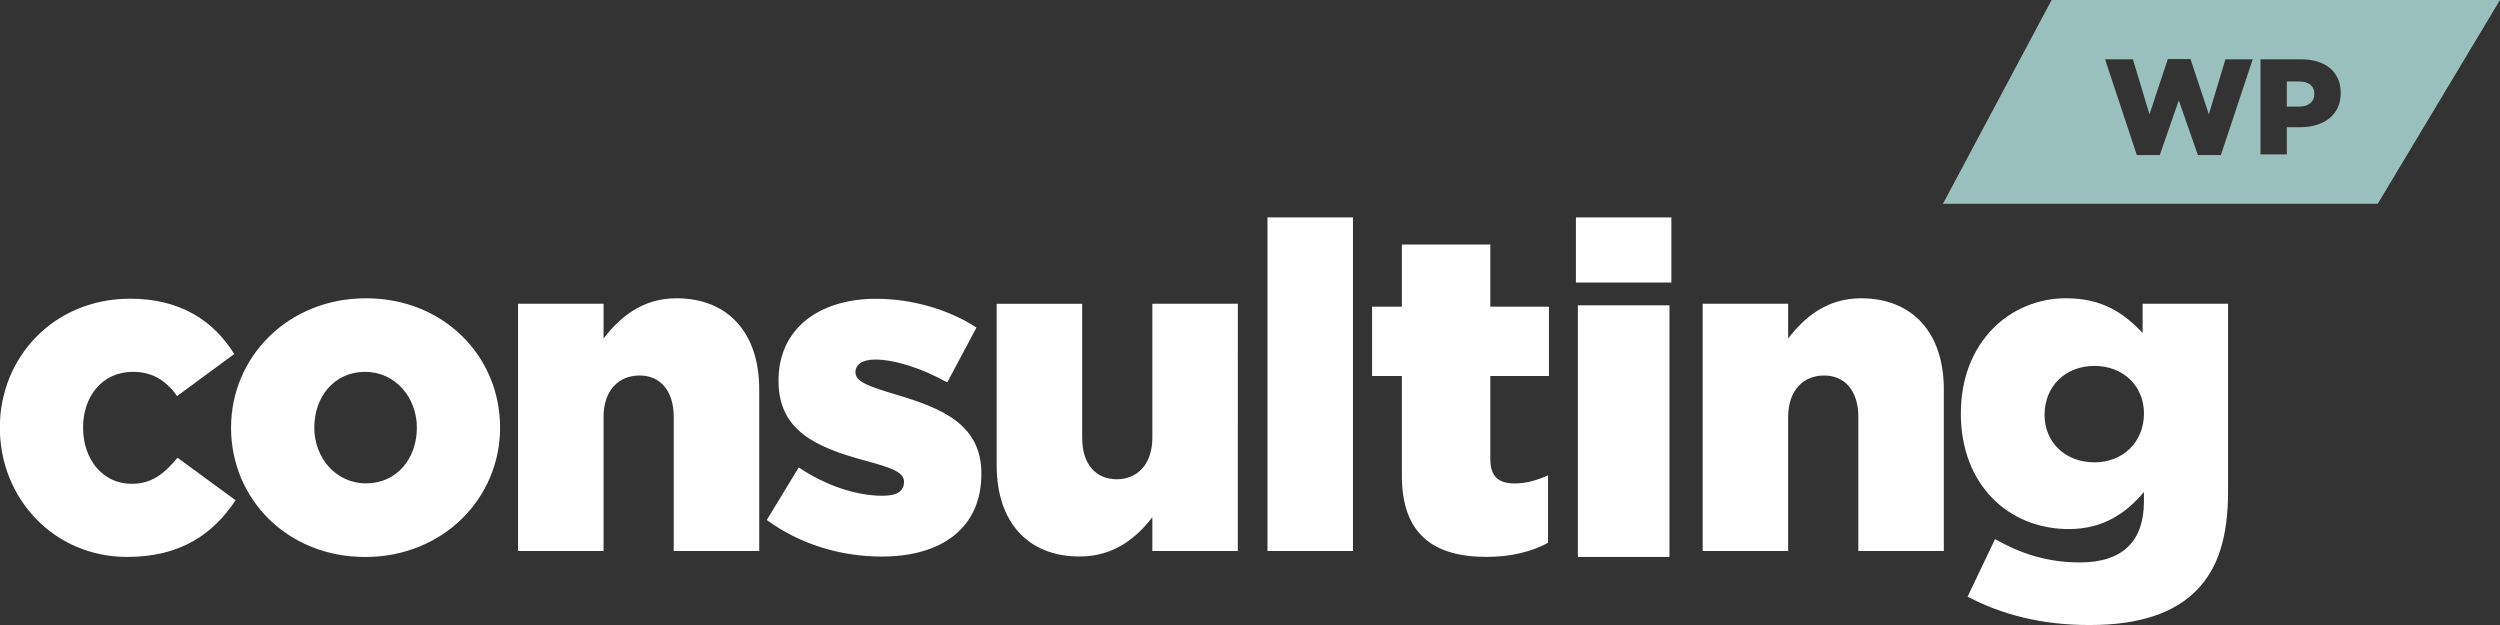 <?xml version="1.0" encoding="utf-8"?>
<!-- Generator: Adobe Illustrator 16.0.0, SVG Export Plug-In . SVG Version: 6.00 Build 0)  -->
<!DOCTYPE svg PUBLIC "-//W3C//DTD SVG 1.1//EN" "http://www.w3.org/Graphics/SVG/1.1/DTD/svg11.dtd">
<svg version="1.1" id="Layer_1" xmlns="http://www.w3.org/2000/svg" xmlns:xlink="http://www.w3.org/1999/xlink" x="0px" y="0px"
	 width="184px" height="46px" viewBox="0 0 184 46" enable-background="new 0 0 184 46" xml:space="preserve">
<rect x="0" y="0" width="184" height="46" fill="#333333" stroke="none"/>
<g id="consulting_1_" enable-background="new    ">
	<g id="consulting">
		<g>
			<path fill="#FFFFFF" d="M9.69,35.609c-2.119,0-3.576-1.782-3.576-4.137c0-2.287,1.391-4.104,3.676-4.104
				c1.357,0,2.384,0.571,3.245,1.782l4.205-3.094c-1.523-2.457-3.974-4.071-7.649-4.071c-5.663,0-9.603,4.339-9.603,9.485
				c0,5.215,3.974,9.52,9.371,9.52c3.94,0,6.325-1.682,7.98-4.172l-4.271-3.127C12.075,34.87,11.181,35.609,9.69,35.609z
				 M26.939,21.954c-5.762,0-9.934,4.339-9.934,9.519c0,5.248,4.139,9.52,9.868,9.52c5.762,0,9.934-4.34,9.934-9.52
				C36.808,26.227,32.668,21.954,26.939,21.954z M26.939,35.576c-2.218,0-3.808-1.885-3.808-4.104c0-2.255,1.457-4.104,3.742-4.104
				c2.219,0,3.808,1.884,3.808,4.104C30.682,33.727,29.225,35.576,26.939,35.576z M49.785,21.954c-2.55,0-4.206,1.446-5.364,2.96
				v-2.557h-6.292v18.196h6.292v-9.854c0-1.984,1.125-3.063,2.649-3.063c1.49,0,2.517,1.077,2.517,3.063v9.854h6.292V28.646
				C55.878,24.51,53.593,21.954,49.785,21.954z M65.874,29.018c-1.887-0.572-2.913-0.908-2.913-1.615c0-0.57,0.496-0.94,1.457-0.94
				c1.424,0,3.443,0.64,5.298,1.683l2.152-4.037c-2.053-1.345-4.769-2.119-7.385-2.119c-4.139,0-7.186,2.152-7.186,6.021
				c0,3.733,2.814,4.911,6.358,5.887c1.887,0.504,2.881,0.842,2.881,1.547c0,0.707-0.497,1.043-1.59,1.043
				c-1.854,0-4.106-0.705-6.159-2.086l-2.351,3.869c2.483,1.815,5.463,2.69,8.477,2.69c4.371,0,7.318-2.086,7.318-6.088
				C72.232,31.271,69.418,30.061,65.874,29.018z M84.813,32.213c0,1.984-1.126,3.061-2.615,3.061c-1.523,0-2.55-1.076-2.55-3.061
				v-9.855h-6.292v11.908c0,4.137,2.285,6.692,6.093,6.692c2.55,0,4.206-1.379,5.364-2.894v2.488h6.292V22.357h-6.292V32.213z
				 M93.286,40.555h6.292V16h-6.292V40.555z M109.688,17.999h-6.51v4.571h-2.193v5.104h2.193v7.34c0,4.305,2.329,5.973,6.235,5.973
				c1.815,0,3.358-0.4,4.522-1.034V34.98c-0.787,0.367-1.609,0.602-2.467,0.602c-1.199,0-1.781-0.534-1.781-1.803v-6.104h4.316
				V22.57h-4.316V17.999L109.688,17.999z M116.13,40.991h6.743v-18.52h-6.743V40.991z M115.988,20.793h7.025V16h-7.025V20.793z
				 M136.971,21.954c-2.55,0-4.205,1.446-5.363,2.96v-2.557h-6.291v18.196h6.291v-9.854c0-1.984,1.125-3.063,2.648-3.063
				c1.49,0,2.518,1.077,2.518,3.063v9.854h6.291V28.646C143.063,24.51,140.779,21.954,136.971,21.954z M157.697,22.357v2.152
				c-1.358-1.446-2.947-2.556-5.631-2.556c-4.139,0-7.748,3.229-7.748,8.477c0,5.28,3.543,8.51,7.947,8.51
				c2.615,0,4.271-1.244,5.529-2.726v0.707c0,2.894-1.557,4.474-4.701,4.474c-2.418,0-4.339-0.64-6.259-1.715l-2.021,4.237
				c2.582,1.345,5.496,2.085,8.974,2.085c3.741,0,6.259-0.908,7.881-2.557c1.59-1.614,2.317-3.936,2.317-7.266V22.357H157.697z
				 M154.152,34.029c-2.151,0-3.674-1.48-3.674-3.498c0-2.086,1.521-3.6,3.674-3.6c2.119,0,3.644,1.479,3.644,3.498
				C157.796,32.516,156.271,34.029,154.152,34.029z"/>
		</g>
	</g>
</g>
<g id="Rectangle_34_1_" enable-background="new    ">
	<g id="Rectangle_34">
		<g>
			<path fill="#99C0BD" d="M169.218,5.996h-0.909v1.849h0.92c0.688,0,1.108-0.36,1.108-0.93
				C170.337,6.315,169.917,5.996,169.218,5.996z M151,0l-8,14.999h32L184,0H151z M163.455,11.413h-1.689l-1.408-4.028l-1.399,4.028
				h-1.688l-2.338-7.047h2.049l1.22,4.048l1.349-4.067h1.669l1.351,4.067l1.22-4.048h2.009L163.455,11.413z M169.268,9.364h-0.959
				v1.998h-1.938V4.366h2.999c1.77,0,2.908,0.91,2.908,2.479C172.275,8.494,171.007,9.364,169.268,9.364z"/>
		</g>
	</g>
</g>
</svg>

